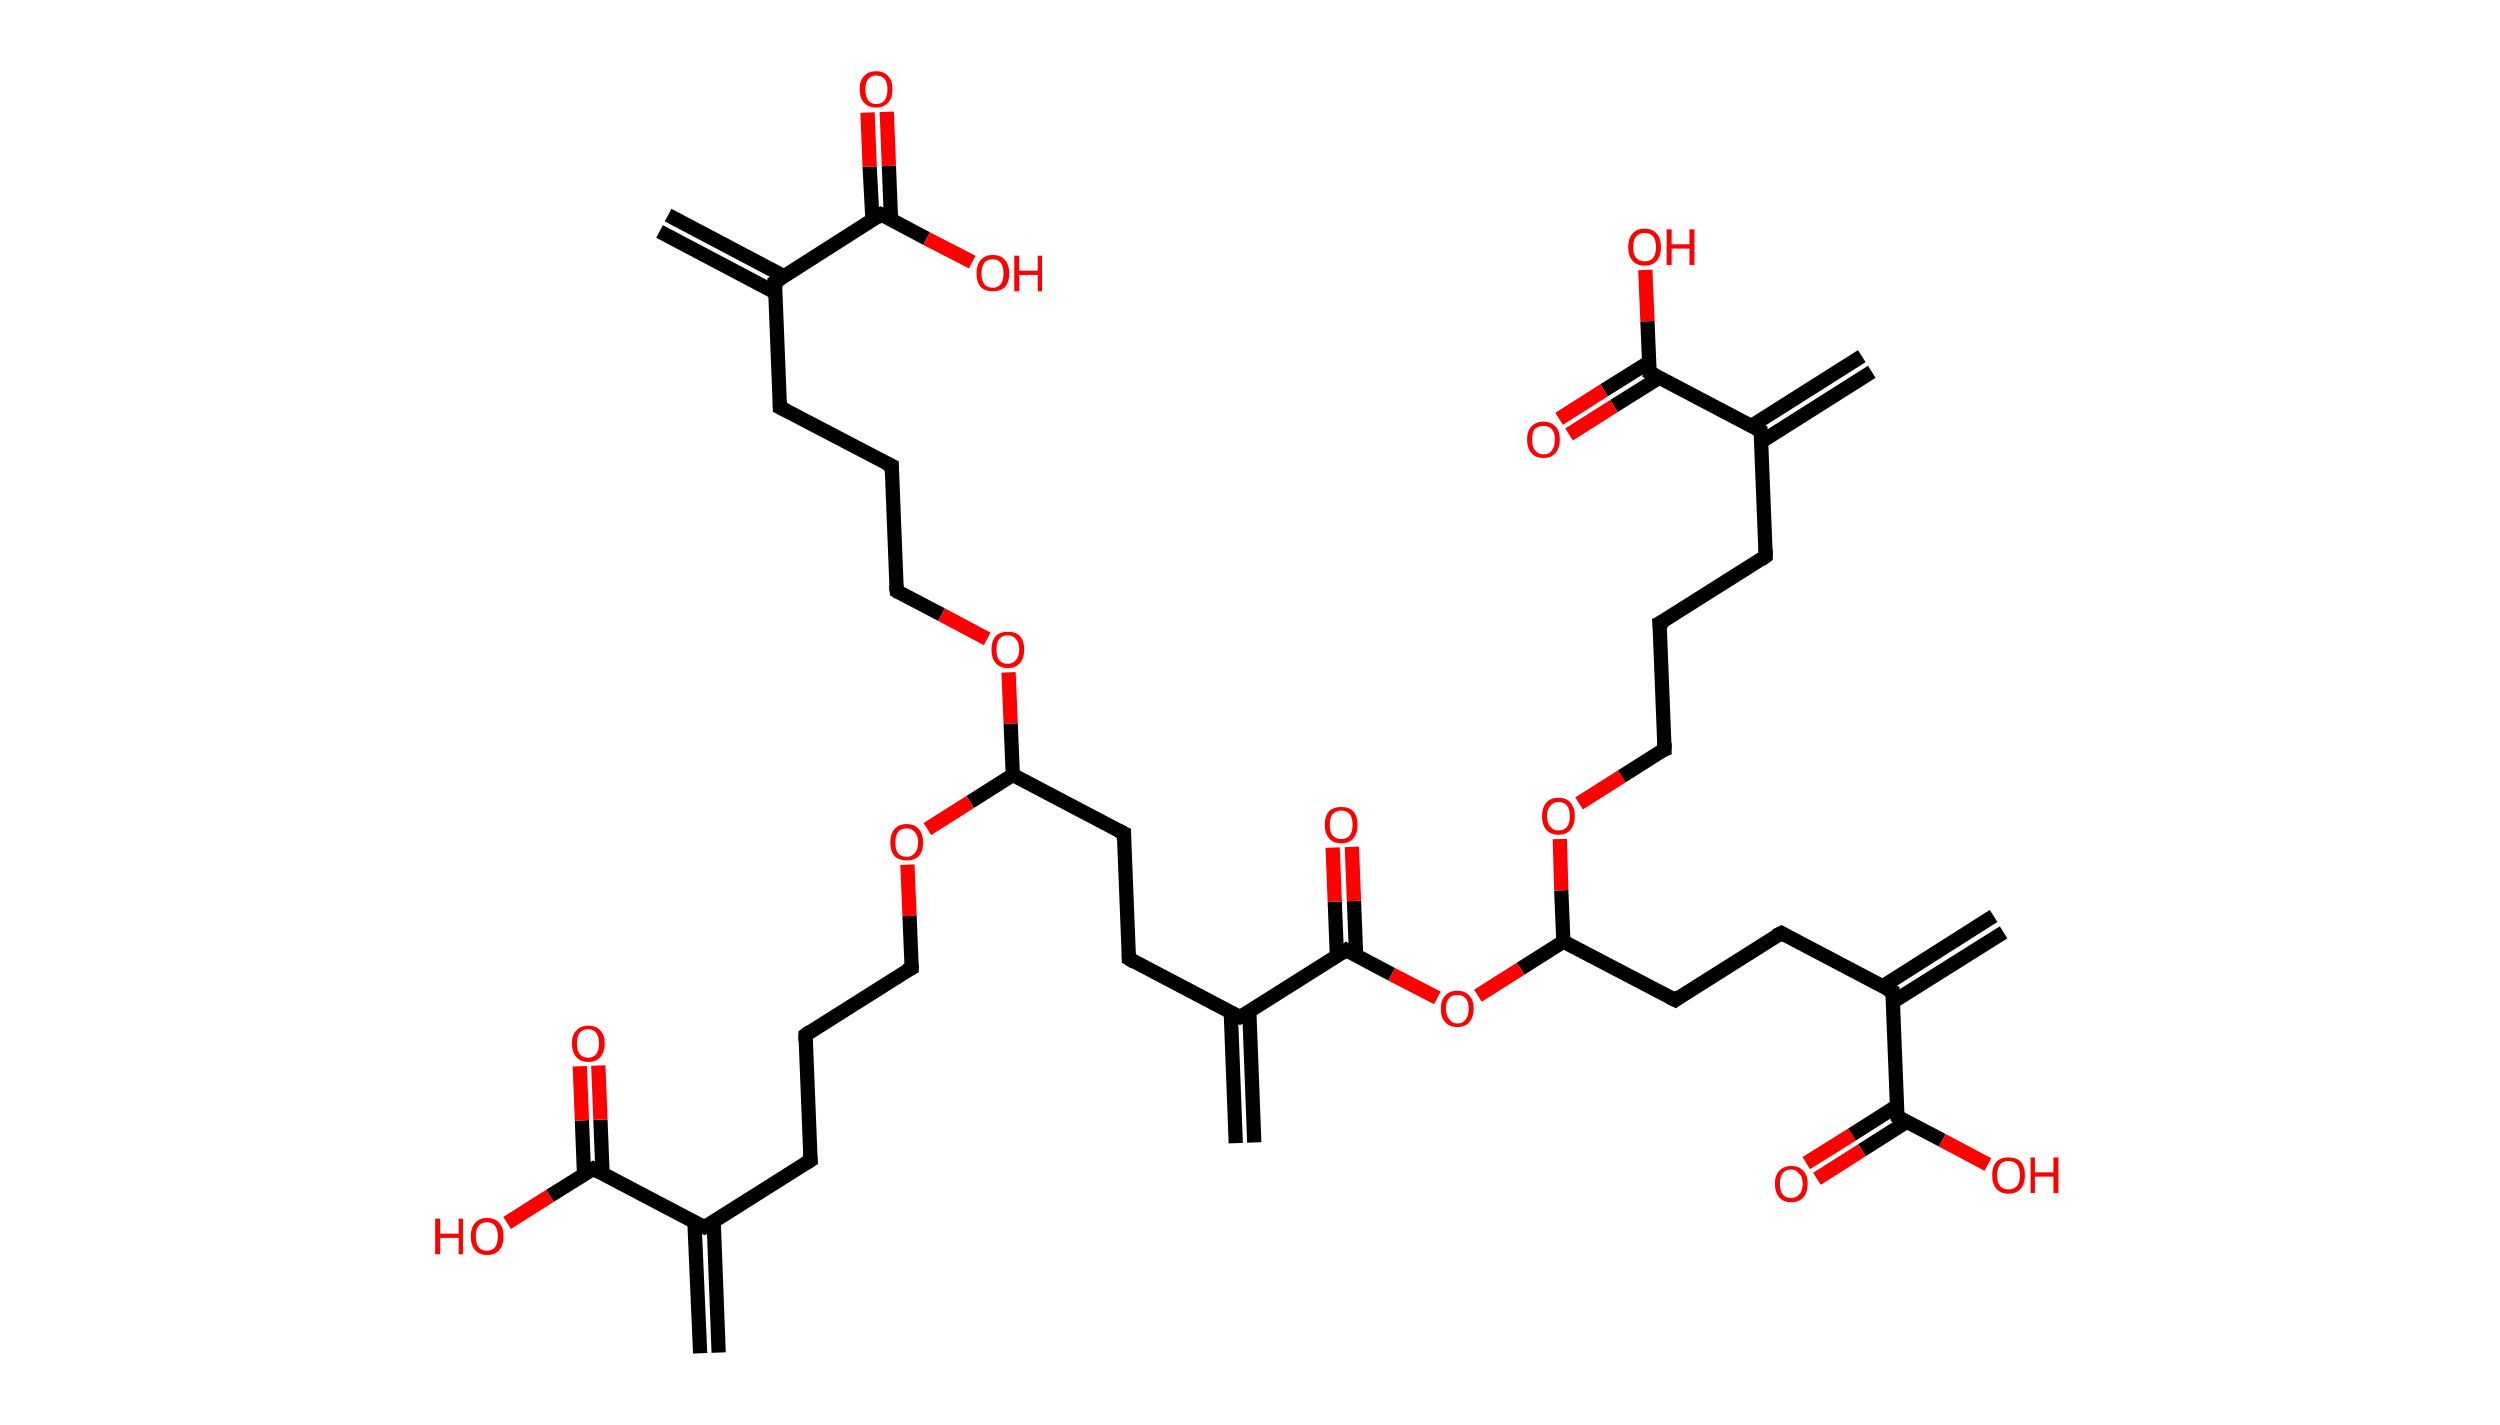 <?xml version='1.0' encoding='ASCII' standalone='yes'?>
<svg xmlns="http://www.w3.org/2000/svg" xmlns:rdkit="http://www.rdkit.org/xml" xmlns:xlink="http://www.w3.org/1999/xlink" version="1.1" baseProfile="full" xml:space="preserve" width="351px" height="200px" viewBox="0 0 351 200">
<!-- END OF HEADER -->
<rect style="opacity:1.0;fill:#FFFFFF;stroke:none" width="351.0" height="200.0" x="0.0" y="0.0"> </rect>
<path class="bond-0 atom-0 atom-1" d="M 93.8,30.2 L 110.1,38.8" style="fill:none;fill-rule:evenodd;stroke:#000000;stroke-width:2.0px;stroke-linecap:butt;stroke-linejoin:miter;stroke-opacity:1"/>
<path class="bond-0 atom-0 atom-1" d="M 92.6,32.5 L 108.9,41.1" style="fill:none;fill-rule:evenodd;stroke:#000000;stroke-width:2.0px;stroke-linecap:butt;stroke-linejoin:miter;stroke-opacity:1"/>
<path class="bond-1 atom-1 atom-2" d="M 108.8,39.6 L 109.5,57.2" style="fill:none;fill-rule:evenodd;stroke:#000000;stroke-width:2.0px;stroke-linecap:butt;stroke-linejoin:miter;stroke-opacity:1"/>
<path class="bond-2 atom-2 atom-3" d="M 109.5,57.2 L 125.2,65.4" style="fill:none;fill-rule:evenodd;stroke:#000000;stroke-width:2.0px;stroke-linecap:butt;stroke-linejoin:miter;stroke-opacity:1"/>
<path class="bond-3 atom-3 atom-4" d="M 125.2,65.4 L 125.9,83.0" style="fill:none;fill-rule:evenodd;stroke:#000000;stroke-width:2.0px;stroke-linecap:butt;stroke-linejoin:miter;stroke-opacity:1"/>
<path class="bond-4 atom-4 atom-5" d="M 125.9,83.0 L 132.2,86.3" style="fill:none;fill-rule:evenodd;stroke:#000000;stroke-width:2.0px;stroke-linecap:butt;stroke-linejoin:miter;stroke-opacity:1"/>
<path class="bond-4 atom-4 atom-5" d="M 132.2,86.3 L 138.6,89.7" style="fill:none;fill-rule:evenodd;stroke:#FF0000;stroke-width:2.0px;stroke-linecap:butt;stroke-linejoin:miter;stroke-opacity:1"/>
<path class="bond-5 atom-5 atom-6" d="M 141.6,94.4 L 141.9,101.6" style="fill:none;fill-rule:evenodd;stroke:#FF0000;stroke-width:2.0px;stroke-linecap:butt;stroke-linejoin:miter;stroke-opacity:1"/>
<path class="bond-5 atom-5 atom-6" d="M 141.9,101.6 L 142.2,108.8" style="fill:none;fill-rule:evenodd;stroke:#000000;stroke-width:2.0px;stroke-linecap:butt;stroke-linejoin:miter;stroke-opacity:1"/>
<path class="bond-6 atom-6 atom-7" d="M 142.2,108.8 L 157.8,117.0" style="fill:none;fill-rule:evenodd;stroke:#000000;stroke-width:2.0px;stroke-linecap:butt;stroke-linejoin:miter;stroke-opacity:1"/>
<path class="bond-7 atom-7 atom-8" d="M 157.8,117.0 L 158.5,134.6" style="fill:none;fill-rule:evenodd;stroke:#000000;stroke-width:2.0px;stroke-linecap:butt;stroke-linejoin:miter;stroke-opacity:1"/>
<path class="bond-8 atom-8 atom-9" d="M 158.5,134.6 L 174.1,142.8" style="fill:none;fill-rule:evenodd;stroke:#000000;stroke-width:2.0px;stroke-linecap:butt;stroke-linejoin:miter;stroke-opacity:1"/>
<path class="bond-9 atom-9 atom-10" d="M 172.8,142.1 L 173.5,160.5" style="fill:none;fill-rule:evenodd;stroke:#000000;stroke-width:2.0px;stroke-linecap:butt;stroke-linejoin:miter;stroke-opacity:1"/>
<path class="bond-9 atom-9 atom-10" d="M 175.4,142.0 L 176.1,160.4" style="fill:none;fill-rule:evenodd;stroke:#000000;stroke-width:2.0px;stroke-linecap:butt;stroke-linejoin:miter;stroke-opacity:1"/>
<path class="bond-10 atom-9 atom-11" d="M 174.1,142.8 L 189.0,133.4" style="fill:none;fill-rule:evenodd;stroke:#000000;stroke-width:2.0px;stroke-linecap:butt;stroke-linejoin:miter;stroke-opacity:1"/>
<path class="bond-11 atom-11 atom-12" d="M 190.4,134.1 L 190.1,126.5" style="fill:none;fill-rule:evenodd;stroke:#000000;stroke-width:2.0px;stroke-linecap:butt;stroke-linejoin:miter;stroke-opacity:1"/>
<path class="bond-11 atom-11 atom-12" d="M 190.1,126.5 L 189.8,118.9" style="fill:none;fill-rule:evenodd;stroke:#FF0000;stroke-width:2.0px;stroke-linecap:butt;stroke-linejoin:miter;stroke-opacity:1"/>
<path class="bond-11 atom-11 atom-12" d="M 187.7,134.2 L 187.4,126.6" style="fill:none;fill-rule:evenodd;stroke:#000000;stroke-width:2.0px;stroke-linecap:butt;stroke-linejoin:miter;stroke-opacity:1"/>
<path class="bond-11 atom-11 atom-12" d="M 187.4,126.6 L 187.1,119.0" style="fill:none;fill-rule:evenodd;stroke:#FF0000;stroke-width:2.0px;stroke-linecap:butt;stroke-linejoin:miter;stroke-opacity:1"/>
<path class="bond-12 atom-11 atom-13" d="M 189.0,133.4 L 195.4,136.8" style="fill:none;fill-rule:evenodd;stroke:#000000;stroke-width:2.0px;stroke-linecap:butt;stroke-linejoin:miter;stroke-opacity:1"/>
<path class="bond-12 atom-11 atom-13" d="M 195.4,136.8 L 201.8,140.1" style="fill:none;fill-rule:evenodd;stroke:#FF0000;stroke-width:2.0px;stroke-linecap:butt;stroke-linejoin:miter;stroke-opacity:1"/>
<path class="bond-13 atom-13 atom-14" d="M 207.5,139.8 L 213.5,136.0" style="fill:none;fill-rule:evenodd;stroke:#FF0000;stroke-width:2.0px;stroke-linecap:butt;stroke-linejoin:miter;stroke-opacity:1"/>
<path class="bond-13 atom-13 atom-14" d="M 213.5,136.0 L 219.5,132.2" style="fill:none;fill-rule:evenodd;stroke:#000000;stroke-width:2.0px;stroke-linecap:butt;stroke-linejoin:miter;stroke-opacity:1"/>
<path class="bond-14 atom-14 atom-15" d="M 219.5,132.2 L 235.2,140.4" style="fill:none;fill-rule:evenodd;stroke:#000000;stroke-width:2.0px;stroke-linecap:butt;stroke-linejoin:miter;stroke-opacity:1"/>
<path class="bond-15 atom-15 atom-16" d="M 235.2,140.4 L 250.1,131.0" style="fill:none;fill-rule:evenodd;stroke:#000000;stroke-width:2.0px;stroke-linecap:butt;stroke-linejoin:miter;stroke-opacity:1"/>
<path class="bond-16 atom-16 atom-17" d="M 250.1,131.0 L 265.7,139.2" style="fill:none;fill-rule:evenodd;stroke:#000000;stroke-width:2.0px;stroke-linecap:butt;stroke-linejoin:miter;stroke-opacity:1"/>
<path class="bond-17 atom-17 atom-18" d="M 265.7,140.7 L 281.3,130.9" style="fill:none;fill-rule:evenodd;stroke:#000000;stroke-width:2.0px;stroke-linecap:butt;stroke-linejoin:miter;stroke-opacity:1"/>
<path class="bond-17 atom-17 atom-18" d="M 264.3,138.5 L 279.9,128.6" style="fill:none;fill-rule:evenodd;stroke:#000000;stroke-width:2.0px;stroke-linecap:butt;stroke-linejoin:miter;stroke-opacity:1"/>
<path class="bond-18 atom-17 atom-19" d="M 265.7,139.2 L 266.4,156.8" style="fill:none;fill-rule:evenodd;stroke:#000000;stroke-width:2.0px;stroke-linecap:butt;stroke-linejoin:miter;stroke-opacity:1"/>
<path class="bond-19 atom-19 atom-20" d="M 266.3,155.3 L 260.0,159.3" style="fill:none;fill-rule:evenodd;stroke:#000000;stroke-width:2.0px;stroke-linecap:butt;stroke-linejoin:miter;stroke-opacity:1"/>
<path class="bond-19 atom-19 atom-20" d="M 260.0,159.3 L 253.6,163.3" style="fill:none;fill-rule:evenodd;stroke:#FF0000;stroke-width:2.0px;stroke-linecap:butt;stroke-linejoin:miter;stroke-opacity:1"/>
<path class="bond-19 atom-19 atom-20" d="M 267.7,157.5 L 261.4,161.5" style="fill:none;fill-rule:evenodd;stroke:#000000;stroke-width:2.0px;stroke-linecap:butt;stroke-linejoin:miter;stroke-opacity:1"/>
<path class="bond-19 atom-19 atom-20" d="M 261.4,161.5 L 255.1,165.5" style="fill:none;fill-rule:evenodd;stroke:#FF0000;stroke-width:2.0px;stroke-linecap:butt;stroke-linejoin:miter;stroke-opacity:1"/>
<path class="bond-20 atom-19 atom-21" d="M 266.4,156.8 L 272.7,160.1" style="fill:none;fill-rule:evenodd;stroke:#000000;stroke-width:2.0px;stroke-linecap:butt;stroke-linejoin:miter;stroke-opacity:1"/>
<path class="bond-20 atom-19 atom-21" d="M 272.7,160.1 L 279.1,163.5" style="fill:none;fill-rule:evenodd;stroke:#FF0000;stroke-width:2.0px;stroke-linecap:butt;stroke-linejoin:miter;stroke-opacity:1"/>
<path class="bond-21 atom-14 atom-22" d="M 219.5,132.2 L 219.2,125.0" style="fill:none;fill-rule:evenodd;stroke:#000000;stroke-width:2.0px;stroke-linecap:butt;stroke-linejoin:miter;stroke-opacity:1"/>
<path class="bond-21 atom-14 atom-22" d="M 219.2,125.0 L 219.0,117.8" style="fill:none;fill-rule:evenodd;stroke:#FF0000;stroke-width:2.0px;stroke-linecap:butt;stroke-linejoin:miter;stroke-opacity:1"/>
<path class="bond-22 atom-22 atom-23" d="M 221.7,112.8 L 227.7,109.0" style="fill:none;fill-rule:evenodd;stroke:#FF0000;stroke-width:2.0px;stroke-linecap:butt;stroke-linejoin:miter;stroke-opacity:1"/>
<path class="bond-22 atom-22 atom-23" d="M 227.7,109.0 L 233.7,105.2" style="fill:none;fill-rule:evenodd;stroke:#000000;stroke-width:2.0px;stroke-linecap:butt;stroke-linejoin:miter;stroke-opacity:1"/>
<path class="bond-23 atom-23 atom-24" d="M 233.7,105.2 L 233.0,87.5" style="fill:none;fill-rule:evenodd;stroke:#000000;stroke-width:2.0px;stroke-linecap:butt;stroke-linejoin:miter;stroke-opacity:1"/>
<path class="bond-24 atom-24 atom-25" d="M 233.0,87.5 L 247.9,78.1" style="fill:none;fill-rule:evenodd;stroke:#000000;stroke-width:2.0px;stroke-linecap:butt;stroke-linejoin:miter;stroke-opacity:1"/>
<path class="bond-25 atom-25 atom-26" d="M 247.9,78.1 L 247.2,60.5" style="fill:none;fill-rule:evenodd;stroke:#000000;stroke-width:2.0px;stroke-linecap:butt;stroke-linejoin:miter;stroke-opacity:1"/>
<path class="bond-26 atom-26 atom-27" d="M 247.3,62.0 L 262.8,52.2" style="fill:none;fill-rule:evenodd;stroke:#000000;stroke-width:2.0px;stroke-linecap:butt;stroke-linejoin:miter;stroke-opacity:1"/>
<path class="bond-26 atom-26 atom-27" d="M 245.9,59.8 L 261.4,50.0" style="fill:none;fill-rule:evenodd;stroke:#000000;stroke-width:2.0px;stroke-linecap:butt;stroke-linejoin:miter;stroke-opacity:1"/>
<path class="bond-27 atom-26 atom-28" d="M 247.2,60.5 L 231.6,52.3" style="fill:none;fill-rule:evenodd;stroke:#000000;stroke-width:2.0px;stroke-linecap:butt;stroke-linejoin:miter;stroke-opacity:1"/>
<path class="bond-28 atom-28 atom-29" d="M 231.6,50.8 L 225.2,54.8" style="fill:none;fill-rule:evenodd;stroke:#000000;stroke-width:2.0px;stroke-linecap:butt;stroke-linejoin:miter;stroke-opacity:1"/>
<path class="bond-28 atom-28 atom-29" d="M 225.2,54.8 L 218.9,58.8" style="fill:none;fill-rule:evenodd;stroke:#FF0000;stroke-width:2.0px;stroke-linecap:butt;stroke-linejoin:miter;stroke-opacity:1"/>
<path class="bond-28 atom-28 atom-29" d="M 233.0,53.0 L 226.6,57.0" style="fill:none;fill-rule:evenodd;stroke:#000000;stroke-width:2.0px;stroke-linecap:butt;stroke-linejoin:miter;stroke-opacity:1"/>
<path class="bond-28 atom-28 atom-29" d="M 226.6,57.0 L 220.3,61.0" style="fill:none;fill-rule:evenodd;stroke:#FF0000;stroke-width:2.0px;stroke-linecap:butt;stroke-linejoin:miter;stroke-opacity:1"/>
<path class="bond-29 atom-28 atom-30" d="M 231.6,52.3 L 231.3,45.1" style="fill:none;fill-rule:evenodd;stroke:#000000;stroke-width:2.0px;stroke-linecap:butt;stroke-linejoin:miter;stroke-opacity:1"/>
<path class="bond-29 atom-28 atom-30" d="M 231.3,45.1 L 231.0,37.9" style="fill:none;fill-rule:evenodd;stroke:#FF0000;stroke-width:2.0px;stroke-linecap:butt;stroke-linejoin:miter;stroke-opacity:1"/>
<path class="bond-30 atom-6 atom-31" d="M 142.2,108.8 L 136.2,112.6" style="fill:none;fill-rule:evenodd;stroke:#000000;stroke-width:2.0px;stroke-linecap:butt;stroke-linejoin:miter;stroke-opacity:1"/>
<path class="bond-30 atom-6 atom-31" d="M 136.2,112.6 L 130.2,116.4" style="fill:none;fill-rule:evenodd;stroke:#FF0000;stroke-width:2.0px;stroke-linecap:butt;stroke-linejoin:miter;stroke-opacity:1"/>
<path class="bond-31 atom-31 atom-32" d="M 127.4,121.4 L 127.7,128.6" style="fill:none;fill-rule:evenodd;stroke:#FF0000;stroke-width:2.0px;stroke-linecap:butt;stroke-linejoin:miter;stroke-opacity:1"/>
<path class="bond-31 atom-31 atom-32" d="M 127.7,128.6 L 128.0,135.9" style="fill:none;fill-rule:evenodd;stroke:#000000;stroke-width:2.0px;stroke-linecap:butt;stroke-linejoin:miter;stroke-opacity:1"/>
<path class="bond-32 atom-32 atom-33" d="M 128.0,135.9 L 113.1,145.3" style="fill:none;fill-rule:evenodd;stroke:#000000;stroke-width:2.0px;stroke-linecap:butt;stroke-linejoin:miter;stroke-opacity:1"/>
<path class="bond-33 atom-33 atom-34" d="M 113.1,145.3 L 113.8,162.9" style="fill:none;fill-rule:evenodd;stroke:#000000;stroke-width:2.0px;stroke-linecap:butt;stroke-linejoin:miter;stroke-opacity:1"/>
<path class="bond-34 atom-34 atom-35" d="M 113.8,162.9 L 98.9,172.3" style="fill:none;fill-rule:evenodd;stroke:#000000;stroke-width:2.0px;stroke-linecap:butt;stroke-linejoin:miter;stroke-opacity:1"/>
<path class="bond-35 atom-35 atom-36" d="M 97.5,171.6 L 98.3,190.0" style="fill:none;fill-rule:evenodd;stroke:#000000;stroke-width:2.0px;stroke-linecap:butt;stroke-linejoin:miter;stroke-opacity:1"/>
<path class="bond-35 atom-35 atom-36" d="M 100.2,171.5 L 100.9,189.9" style="fill:none;fill-rule:evenodd;stroke:#000000;stroke-width:2.0px;stroke-linecap:butt;stroke-linejoin:miter;stroke-opacity:1"/>
<path class="bond-36 atom-35 atom-37" d="M 98.9,172.3 L 83.3,164.1" style="fill:none;fill-rule:evenodd;stroke:#000000;stroke-width:2.0px;stroke-linecap:butt;stroke-linejoin:miter;stroke-opacity:1"/>
<path class="bond-37 atom-37 atom-38" d="M 84.6,164.8 L 84.3,157.2" style="fill:none;fill-rule:evenodd;stroke:#000000;stroke-width:2.0px;stroke-linecap:butt;stroke-linejoin:miter;stroke-opacity:1"/>
<path class="bond-37 atom-37 atom-38" d="M 84.3,157.2 L 84.0,149.6" style="fill:none;fill-rule:evenodd;stroke:#FF0000;stroke-width:2.0px;stroke-linecap:butt;stroke-linejoin:miter;stroke-opacity:1"/>
<path class="bond-37 atom-37 atom-38" d="M 82.0,164.9 L 81.7,157.3" style="fill:none;fill-rule:evenodd;stroke:#000000;stroke-width:2.0px;stroke-linecap:butt;stroke-linejoin:miter;stroke-opacity:1"/>
<path class="bond-37 atom-37 atom-38" d="M 81.7,157.3 L 81.4,149.7" style="fill:none;fill-rule:evenodd;stroke:#FF0000;stroke-width:2.0px;stroke-linecap:butt;stroke-linejoin:miter;stroke-opacity:1"/>
<path class="bond-38 atom-37 atom-39" d="M 83.3,164.1 L 77.2,167.9" style="fill:none;fill-rule:evenodd;stroke:#000000;stroke-width:2.0px;stroke-linecap:butt;stroke-linejoin:miter;stroke-opacity:1"/>
<path class="bond-38 atom-37 atom-39" d="M 77.2,167.9 L 71.2,171.7" style="fill:none;fill-rule:evenodd;stroke:#FF0000;stroke-width:2.0px;stroke-linecap:butt;stroke-linejoin:miter;stroke-opacity:1"/>
<path class="bond-39 atom-1 atom-40" d="M 108.8,39.6 L 123.7,30.1" style="fill:none;fill-rule:evenodd;stroke:#000000;stroke-width:2.0px;stroke-linecap:butt;stroke-linejoin:miter;stroke-opacity:1"/>
<path class="bond-40 atom-40 atom-41" d="M 125.1,30.9 L 124.8,23.3" style="fill:none;fill-rule:evenodd;stroke:#000000;stroke-width:2.0px;stroke-linecap:butt;stroke-linejoin:miter;stroke-opacity:1"/>
<path class="bond-40 atom-40 atom-41" d="M 124.8,23.3 L 124.5,15.7" style="fill:none;fill-rule:evenodd;stroke:#FF0000;stroke-width:2.0px;stroke-linecap:butt;stroke-linejoin:miter;stroke-opacity:1"/>
<path class="bond-40 atom-40 atom-41" d="M 122.5,31.0 L 122.1,23.4" style="fill:none;fill-rule:evenodd;stroke:#000000;stroke-width:2.0px;stroke-linecap:butt;stroke-linejoin:miter;stroke-opacity:1"/>
<path class="bond-40 atom-40 atom-41" d="M 122.1,23.4 L 121.8,15.8" style="fill:none;fill-rule:evenodd;stroke:#FF0000;stroke-width:2.0px;stroke-linecap:butt;stroke-linejoin:miter;stroke-opacity:1"/>
<path class="bond-41 atom-40 atom-42" d="M 123.7,30.1 L 130.1,33.5" style="fill:none;fill-rule:evenodd;stroke:#000000;stroke-width:2.0px;stroke-linecap:butt;stroke-linejoin:miter;stroke-opacity:1"/>
<path class="bond-41 atom-40 atom-42" d="M 130.1,33.5 L 136.5,36.8" style="fill:none;fill-rule:evenodd;stroke:#FF0000;stroke-width:2.0px;stroke-linecap:butt;stroke-linejoin:miter;stroke-opacity:1"/>
<path d="M 108.9,40.4 L 108.8,39.6 L 109.6,39.1" style="fill:none;stroke:#000000;stroke-width:2.0px;stroke-linecap:butt;stroke-linejoin:miter;stroke-opacity:1;"/>
<path d="M 109.5,56.3 L 109.5,57.2 L 110.3,57.6" style="fill:none;stroke:#000000;stroke-width:2.0px;stroke-linecap:butt;stroke-linejoin:miter;stroke-opacity:1;"/>
<path d="M 124.4,65.0 L 125.2,65.4 L 125.2,66.3" style="fill:none;stroke:#000000;stroke-width:2.0px;stroke-linecap:butt;stroke-linejoin:miter;stroke-opacity:1;"/>
<path d="M 125.8,82.1 L 125.9,83.0 L 126.2,83.2" style="fill:none;stroke:#000000;stroke-width:2.0px;stroke-linecap:butt;stroke-linejoin:miter;stroke-opacity:1;"/>
<path d="M 157.0,116.6 L 157.8,117.0 L 157.8,117.9" style="fill:none;stroke:#000000;stroke-width:2.0px;stroke-linecap:butt;stroke-linejoin:miter;stroke-opacity:1;"/>
<path d="M 158.5,133.8 L 158.5,134.6 L 159.3,135.1" style="fill:none;stroke:#000000;stroke-width:2.0px;stroke-linecap:butt;stroke-linejoin:miter;stroke-opacity:1;"/>
<path d="M 173.3,142.4 L 174.1,142.8 L 174.9,142.4" style="fill:none;stroke:#000000;stroke-width:2.0px;stroke-linecap:butt;stroke-linejoin:miter;stroke-opacity:1;"/>
<path d="M 188.3,133.9 L 189.0,133.4 L 189.3,133.6" style="fill:none;stroke:#000000;stroke-width:2.0px;stroke-linecap:butt;stroke-linejoin:miter;stroke-opacity:1;"/>
<path d="M 234.4,140.0 L 235.2,140.4 L 235.9,139.9" style="fill:none;stroke:#000000;stroke-width:2.0px;stroke-linecap:butt;stroke-linejoin:miter;stroke-opacity:1;"/>
<path d="M 249.3,131.4 L 250.1,131.0 L 250.8,131.4" style="fill:none;stroke:#000000;stroke-width:2.0px;stroke-linecap:butt;stroke-linejoin:miter;stroke-opacity:1;"/>
<path d="M 264.9,138.8 L 265.7,139.2 L 265.7,140.0" style="fill:none;stroke:#000000;stroke-width:2.0px;stroke-linecap:butt;stroke-linejoin:miter;stroke-opacity:1;"/>
<path d="M 266.3,155.9 L 266.4,156.8 L 266.7,157.0" style="fill:none;stroke:#000000;stroke-width:2.0px;stroke-linecap:butt;stroke-linejoin:miter;stroke-opacity:1;"/>
<path d="M 233.4,105.3 L 233.7,105.2 L 233.7,104.3" style="fill:none;stroke:#000000;stroke-width:2.0px;stroke-linecap:butt;stroke-linejoin:miter;stroke-opacity:1;"/>
<path d="M 233.1,88.4 L 233.0,87.5 L 233.8,87.1" style="fill:none;stroke:#000000;stroke-width:2.0px;stroke-linecap:butt;stroke-linejoin:miter;stroke-opacity:1;"/>
<path d="M 247.2,78.6 L 247.9,78.1 L 247.9,77.2" style="fill:none;stroke:#000000;stroke-width:2.0px;stroke-linecap:butt;stroke-linejoin:miter;stroke-opacity:1;"/>
<path d="M 247.3,61.4 L 247.2,60.5 L 246.5,60.1" style="fill:none;stroke:#000000;stroke-width:2.0px;stroke-linecap:butt;stroke-linejoin:miter;stroke-opacity:1;"/>
<path d="M 232.4,52.7 L 231.6,52.3 L 231.6,51.9" style="fill:none;stroke:#000000;stroke-width:2.0px;stroke-linecap:butt;stroke-linejoin:miter;stroke-opacity:1;"/>
<path d="M 128.0,135.5 L 128.0,135.9 L 127.2,136.3" style="fill:none;stroke:#000000;stroke-width:2.0px;stroke-linecap:butt;stroke-linejoin:miter;stroke-opacity:1;"/>
<path d="M 113.8,144.8 L 113.1,145.3 L 113.1,146.2" style="fill:none;stroke:#000000;stroke-width:2.0px;stroke-linecap:butt;stroke-linejoin:miter;stroke-opacity:1;"/>
<path d="M 113.7,162.0 L 113.8,162.9 L 113.0,163.4" style="fill:none;stroke:#000000;stroke-width:2.0px;stroke-linecap:butt;stroke-linejoin:miter;stroke-opacity:1;"/>
<path d="M 99.6,171.9 L 98.9,172.3 L 98.1,171.9" style="fill:none;stroke:#000000;stroke-width:2.0px;stroke-linecap:butt;stroke-linejoin:miter;stroke-opacity:1;"/>
<path d="M 84.0,164.5 L 83.3,164.1 L 83.0,164.3" style="fill:none;stroke:#000000;stroke-width:2.0px;stroke-linecap:butt;stroke-linejoin:miter;stroke-opacity:1;"/>
<path d="M 123.0,30.6 L 123.7,30.1 L 124.1,30.3" style="fill:none;stroke:#000000;stroke-width:2.0px;stroke-linecap:butt;stroke-linejoin:miter;stroke-opacity:1;"/>
<path class="atom-5" d="M 139.2 91.2 Q 139.2 90.0, 139.8 89.3 Q 140.4 88.7, 141.5 88.7 Q 142.6 88.7, 143.2 89.3 Q 143.8 90.0, 143.8 91.2 Q 143.8 92.4, 143.2 93.1 Q 142.6 93.8, 141.5 93.8 Q 140.4 93.8, 139.8 93.1 Q 139.2 92.4, 139.2 91.2 M 141.5 93.2 Q 142.2 93.2, 142.6 92.7 Q 143.1 92.2, 143.1 91.2 Q 143.1 90.2, 142.6 89.7 Q 142.2 89.2, 141.5 89.2 Q 140.7 89.2, 140.3 89.7 Q 139.9 90.2, 139.9 91.2 Q 139.9 92.2, 140.3 92.7 Q 140.7 93.2, 141.5 93.2 " fill="#FF0000"/>
<path class="atom-12" d="M 186.0 115.8 Q 186.0 114.6, 186.6 113.9 Q 187.2 113.3, 188.3 113.3 Q 189.4 113.3, 190.0 113.9 Q 190.6 114.6, 190.6 115.8 Q 190.6 117.0, 190.0 117.7 Q 189.4 118.4, 188.3 118.4 Q 187.2 118.4, 186.6 117.7 Q 186.0 117.0, 186.0 115.8 M 188.3 117.8 Q 189.1 117.8, 189.5 117.3 Q 189.9 116.8, 189.9 115.8 Q 189.9 114.8, 189.5 114.3 Q 189.1 113.8, 188.3 113.8 Q 187.6 113.8, 187.1 114.3 Q 186.7 114.8, 186.7 115.8 Q 186.7 116.8, 187.1 117.3 Q 187.6 117.8, 188.3 117.8 " fill="#FF0000"/>
<path class="atom-13" d="M 202.3 141.6 Q 202.3 140.4, 202.9 139.8 Q 203.5 139.1, 204.6 139.1 Q 205.7 139.1, 206.3 139.8 Q 206.9 140.4, 206.9 141.6 Q 206.9 142.8, 206.3 143.5 Q 205.7 144.2, 204.6 144.2 Q 203.5 144.2, 202.9 143.5 Q 202.3 142.9, 202.3 141.6 M 204.6 143.7 Q 205.4 143.7, 205.8 143.1 Q 206.2 142.6, 206.2 141.6 Q 206.2 140.6, 205.8 140.2 Q 205.4 139.7, 204.6 139.7 Q 203.9 139.7, 203.5 140.1 Q 203.0 140.6, 203.0 141.6 Q 203.0 142.6, 203.5 143.1 Q 203.9 143.7, 204.6 143.7 " fill="#FF0000"/>
<path class="atom-20" d="M 249.2 166.2 Q 249.2 165.0, 249.8 164.4 Q 250.4 163.7, 251.5 163.7 Q 252.6 163.7, 253.2 164.4 Q 253.8 165.0, 253.8 166.2 Q 253.8 167.4, 253.2 168.1 Q 252.6 168.8, 251.5 168.8 Q 250.4 168.8, 249.8 168.1 Q 249.2 167.4, 249.2 166.2 M 251.5 168.2 Q 252.2 168.2, 252.6 167.7 Q 253.1 167.2, 253.1 166.2 Q 253.1 165.2, 252.6 164.8 Q 252.2 164.2, 251.5 164.2 Q 250.7 164.2, 250.3 164.7 Q 249.9 165.2, 249.9 166.2 Q 249.9 167.2, 250.3 167.7 Q 250.7 168.2, 251.5 168.2 " fill="#FF0000"/>
<path class="atom-21" d="M 279.7 165.0 Q 279.7 163.8, 280.3 163.1 Q 280.9 162.5, 282.0 162.5 Q 283.1 162.5, 283.7 163.1 Q 284.3 163.8, 284.3 165.0 Q 284.3 166.2, 283.7 166.9 Q 283.1 167.6, 282.0 167.6 Q 280.9 167.6, 280.3 166.9 Q 279.7 166.2, 279.7 165.0 M 282.0 167.0 Q 282.7 167.0, 283.2 166.5 Q 283.6 166.0, 283.6 165.0 Q 283.6 164.0, 283.2 163.5 Q 282.7 163.0, 282.0 163.0 Q 281.2 163.0, 280.8 163.5 Q 280.4 164.0, 280.4 165.0 Q 280.4 166.0, 280.8 166.5 Q 281.2 167.0, 282.0 167.0 " fill="#FF0000"/>
<path class="atom-21" d="M 285.1 162.5 L 285.7 162.5 L 285.7 164.6 L 288.3 164.6 L 288.3 162.5 L 289.0 162.5 L 289.0 167.5 L 288.3 167.5 L 288.3 165.2 L 285.7 165.2 L 285.7 167.5 L 285.1 167.5 L 285.1 162.5 " fill="#FF0000"/>
<path class="atom-22" d="M 216.5 114.6 Q 216.5 113.4, 217.1 112.7 Q 217.7 112.0, 218.8 112.0 Q 219.9 112.0, 220.5 112.7 Q 221.1 113.4, 221.1 114.6 Q 221.1 115.8, 220.5 116.5 Q 219.9 117.2, 218.8 117.2 Q 217.7 117.2, 217.1 116.5 Q 216.5 115.8, 216.5 114.6 M 218.8 116.6 Q 219.6 116.6, 220.0 116.1 Q 220.4 115.6, 220.4 114.6 Q 220.4 113.6, 220.0 113.1 Q 219.6 112.6, 218.8 112.6 Q 218.1 112.6, 217.7 113.1 Q 217.2 113.6, 217.2 114.6 Q 217.2 115.6, 217.7 116.1 Q 218.1 116.6, 218.8 116.6 " fill="#FF0000"/>
<path class="atom-29" d="M 214.4 61.7 Q 214.4 60.5, 215.0 59.9 Q 215.6 59.2, 216.7 59.2 Q 217.8 59.2, 218.4 59.9 Q 219.0 60.5, 219.0 61.7 Q 219.0 62.9, 218.4 63.6 Q 217.8 64.3, 216.7 64.3 Q 215.6 64.3, 215.0 63.6 Q 214.4 62.9, 214.4 61.7 M 216.7 63.8 Q 217.5 63.8, 217.9 63.2 Q 218.3 62.7, 218.3 61.7 Q 218.3 60.7, 217.9 60.3 Q 217.5 59.8, 216.7 59.8 Q 216.0 59.8, 215.5 60.2 Q 215.1 60.7, 215.1 61.7 Q 215.1 62.7, 215.5 63.2 Q 216.0 63.8, 216.7 63.8 " fill="#FF0000"/>
<path class="atom-30" d="M 228.6 34.7 Q 228.6 33.5, 229.2 32.8 Q 229.8 32.1, 230.9 32.1 Q 232.0 32.1, 232.6 32.8 Q 233.2 33.5, 233.2 34.7 Q 233.2 35.9, 232.6 36.6 Q 232.0 37.3, 230.9 37.3 Q 229.8 37.3, 229.2 36.6 Q 228.6 35.9, 228.6 34.7 M 230.9 36.7 Q 231.7 36.7, 232.1 36.2 Q 232.5 35.7, 232.5 34.7 Q 232.5 33.7, 232.1 33.2 Q 231.7 32.7, 230.9 32.7 Q 230.2 32.7, 229.7 33.2 Q 229.3 33.7, 229.3 34.7 Q 229.3 35.7, 229.7 36.2 Q 230.2 36.7, 230.9 36.7 " fill="#FF0000"/>
<path class="atom-30" d="M 234.0 32.2 L 234.7 32.2 L 234.7 34.3 L 237.2 34.3 L 237.2 32.2 L 237.9 32.2 L 237.9 37.2 L 237.2 37.2 L 237.2 34.9 L 234.7 34.9 L 234.7 37.2 L 234.0 37.2 L 234.0 32.2 " fill="#FF0000"/>
<path class="atom-31" d="M 125.0 118.3 Q 125.0 117.1, 125.6 116.4 Q 126.2 115.7, 127.3 115.7 Q 128.4 115.7, 129.0 116.4 Q 129.6 117.1, 129.6 118.3 Q 129.6 119.5, 129.0 120.2 Q 128.4 120.8, 127.3 120.8 Q 126.2 120.8, 125.6 120.2 Q 125.0 119.5, 125.0 118.3 M 127.3 120.3 Q 128.0 120.3, 128.4 119.8 Q 128.9 119.3, 128.9 118.3 Q 128.9 117.3, 128.4 116.8 Q 128.0 116.3, 127.3 116.3 Q 126.5 116.3, 126.1 116.8 Q 125.7 117.3, 125.7 118.3 Q 125.7 119.3, 126.1 119.8 Q 126.5 120.3, 127.3 120.3 " fill="#FF0000"/>
<path class="atom-38" d="M 80.3 146.5 Q 80.3 145.3, 80.9 144.7 Q 81.5 144.0, 82.6 144.0 Q 83.7 144.0, 84.3 144.7 Q 84.9 145.3, 84.9 146.5 Q 84.9 147.7, 84.3 148.4 Q 83.7 149.1, 82.6 149.1 Q 81.5 149.1, 80.9 148.4 Q 80.3 147.7, 80.3 146.5 M 82.6 148.5 Q 83.3 148.5, 83.7 148.0 Q 84.1 147.5, 84.1 146.5 Q 84.1 145.5, 83.7 145.0 Q 83.3 144.5, 82.6 144.5 Q 81.8 144.5, 81.4 145.0 Q 81.0 145.5, 81.0 146.5 Q 81.0 147.5, 81.4 148.0 Q 81.8 148.5, 82.6 148.5 " fill="#FF0000"/>
<path class="atom-39" d="M 61.1 171.1 L 61.8 171.1 L 61.8 173.2 L 64.4 173.2 L 64.4 171.1 L 65.0 171.1 L 65.0 176.1 L 64.4 176.1 L 64.4 173.8 L 61.8 173.8 L 61.8 176.1 L 61.1 176.1 L 61.1 171.1 " fill="#FF0000"/>
<path class="atom-39" d="M 66.1 173.6 Q 66.1 172.4, 66.7 171.7 Q 67.3 171.0, 68.4 171.0 Q 69.5 171.0, 70.1 171.7 Q 70.7 172.4, 70.7 173.6 Q 70.7 174.8, 70.1 175.5 Q 69.5 176.2, 68.4 176.2 Q 67.3 176.2, 66.7 175.5 Q 66.1 174.8, 66.1 173.6 M 68.4 175.6 Q 69.1 175.6, 69.5 175.1 Q 69.9 174.6, 69.9 173.6 Q 69.9 172.6, 69.5 172.1 Q 69.1 171.6, 68.4 171.6 Q 67.6 171.6, 67.2 172.1 Q 66.8 172.6, 66.8 173.6 Q 66.8 174.6, 67.2 175.1 Q 67.6 175.6, 68.4 175.6 " fill="#FF0000"/>
<path class="atom-41" d="M 120.7 12.5 Q 120.7 11.3, 121.3 10.7 Q 121.9 10.0, 123.0 10.0 Q 124.1 10.0, 124.7 10.7 Q 125.3 11.3, 125.3 12.5 Q 125.3 13.8, 124.7 14.4 Q 124.1 15.1, 123.0 15.1 Q 121.9 15.1, 121.3 14.4 Q 120.7 13.8, 120.7 12.5 M 123.0 14.6 Q 123.8 14.6, 124.2 14.1 Q 124.6 13.5, 124.6 12.5 Q 124.6 11.6, 124.2 11.1 Q 123.8 10.6, 123.0 10.6 Q 122.3 10.6, 121.9 11.1 Q 121.5 11.6, 121.5 12.5 Q 121.5 13.5, 121.9 14.1 Q 122.3 14.6, 123.0 14.6 " fill="#FF0000"/>
<path class="atom-42" d="M 137.1 38.4 Q 137.1 37.2, 137.7 36.5 Q 138.3 35.8, 139.4 35.8 Q 140.5 35.8, 141.1 36.5 Q 141.7 37.2, 141.7 38.4 Q 141.7 39.6, 141.1 40.3 Q 140.5 40.9, 139.4 40.9 Q 138.3 40.9, 137.7 40.3 Q 137.1 39.6, 137.1 38.4 M 139.4 40.4 Q 140.1 40.4, 140.5 39.9 Q 140.9 39.4, 140.9 38.4 Q 140.9 37.4, 140.5 36.9 Q 140.1 36.4, 139.4 36.4 Q 138.6 36.4, 138.2 36.9 Q 137.8 37.4, 137.8 38.4 Q 137.8 39.4, 138.2 39.9 Q 138.6 40.4, 139.4 40.4 " fill="#FF0000"/>
<path class="atom-42" d="M 142.4 35.9 L 143.1 35.9 L 143.1 38.0 L 145.7 38.0 L 145.7 35.9 L 146.3 35.9 L 146.3 40.9 L 145.7 40.9 L 145.7 38.6 L 143.1 38.6 L 143.1 40.9 L 142.4 40.9 L 142.4 35.9 " fill="#FF0000"/>
</svg>
